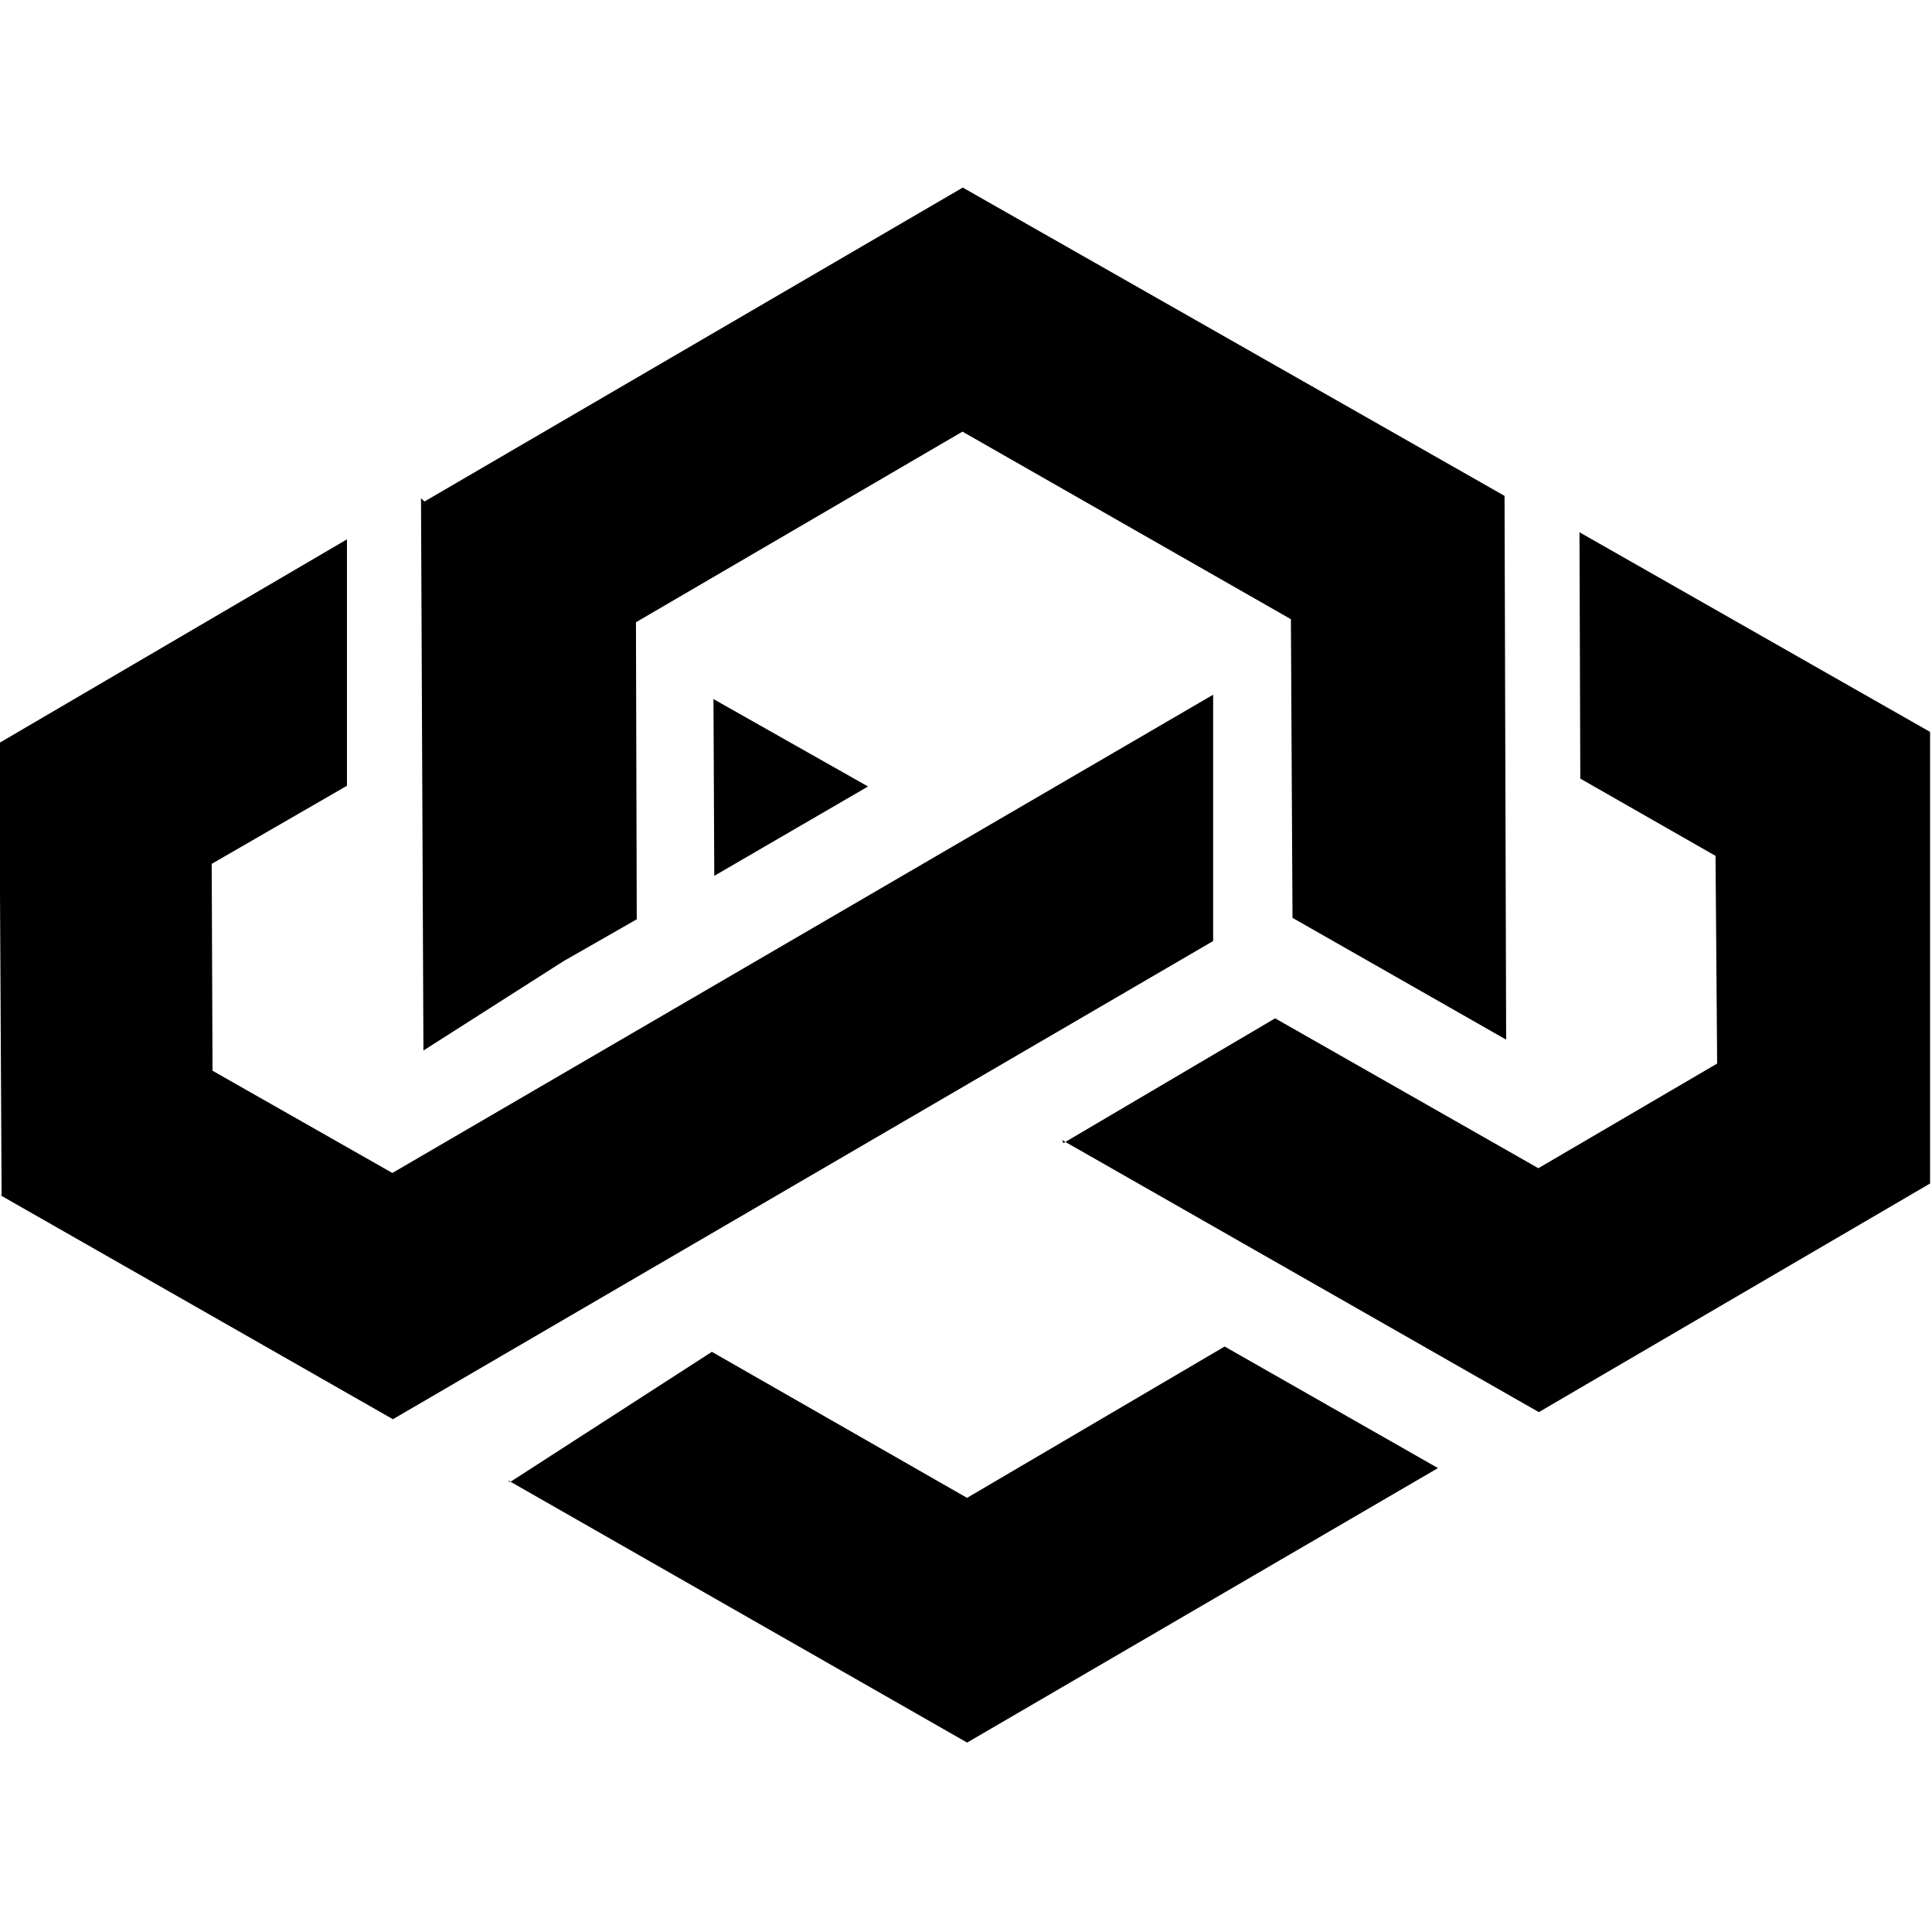 <svg viewBox="0 0 24 24" xmlns="http://www.w3.org/2000/svg"><path d="M6.333 18.413l2.51-1.62 3.17 1.814 3.2-1.88 2.65 1.51 -5.849 3.41 -5.707-3.26ZM5.273 6.23L11.96 2.33l6.73 3.83 .02 6.755 -2.654-1.513 -.02-3.71 -4.08-2.33L7.9 7.73l.01 3.69 -.91.52 -1.74 1.11 -.03-6.86Zm3.6 2.46l1.91 1.08 -1.91 1.11 -.01-2.199Zm4.337 5.51l2.63-1.55 3.27 1.862 2.221-1.3 -.02-2.58 -1.68-.96 -.01-3.06 4.355 2.48 0 5.61 -4.86 2.84 -5.923-3.38ZM.02 14.86l-.03-5.63L4.31 6.7l0 3.061 -1.68.97 .01 2.57 2.234 1.27L15.07 8.63l0 3.06 -10.189 5.94 -4.889-2.79Z"/></svg>